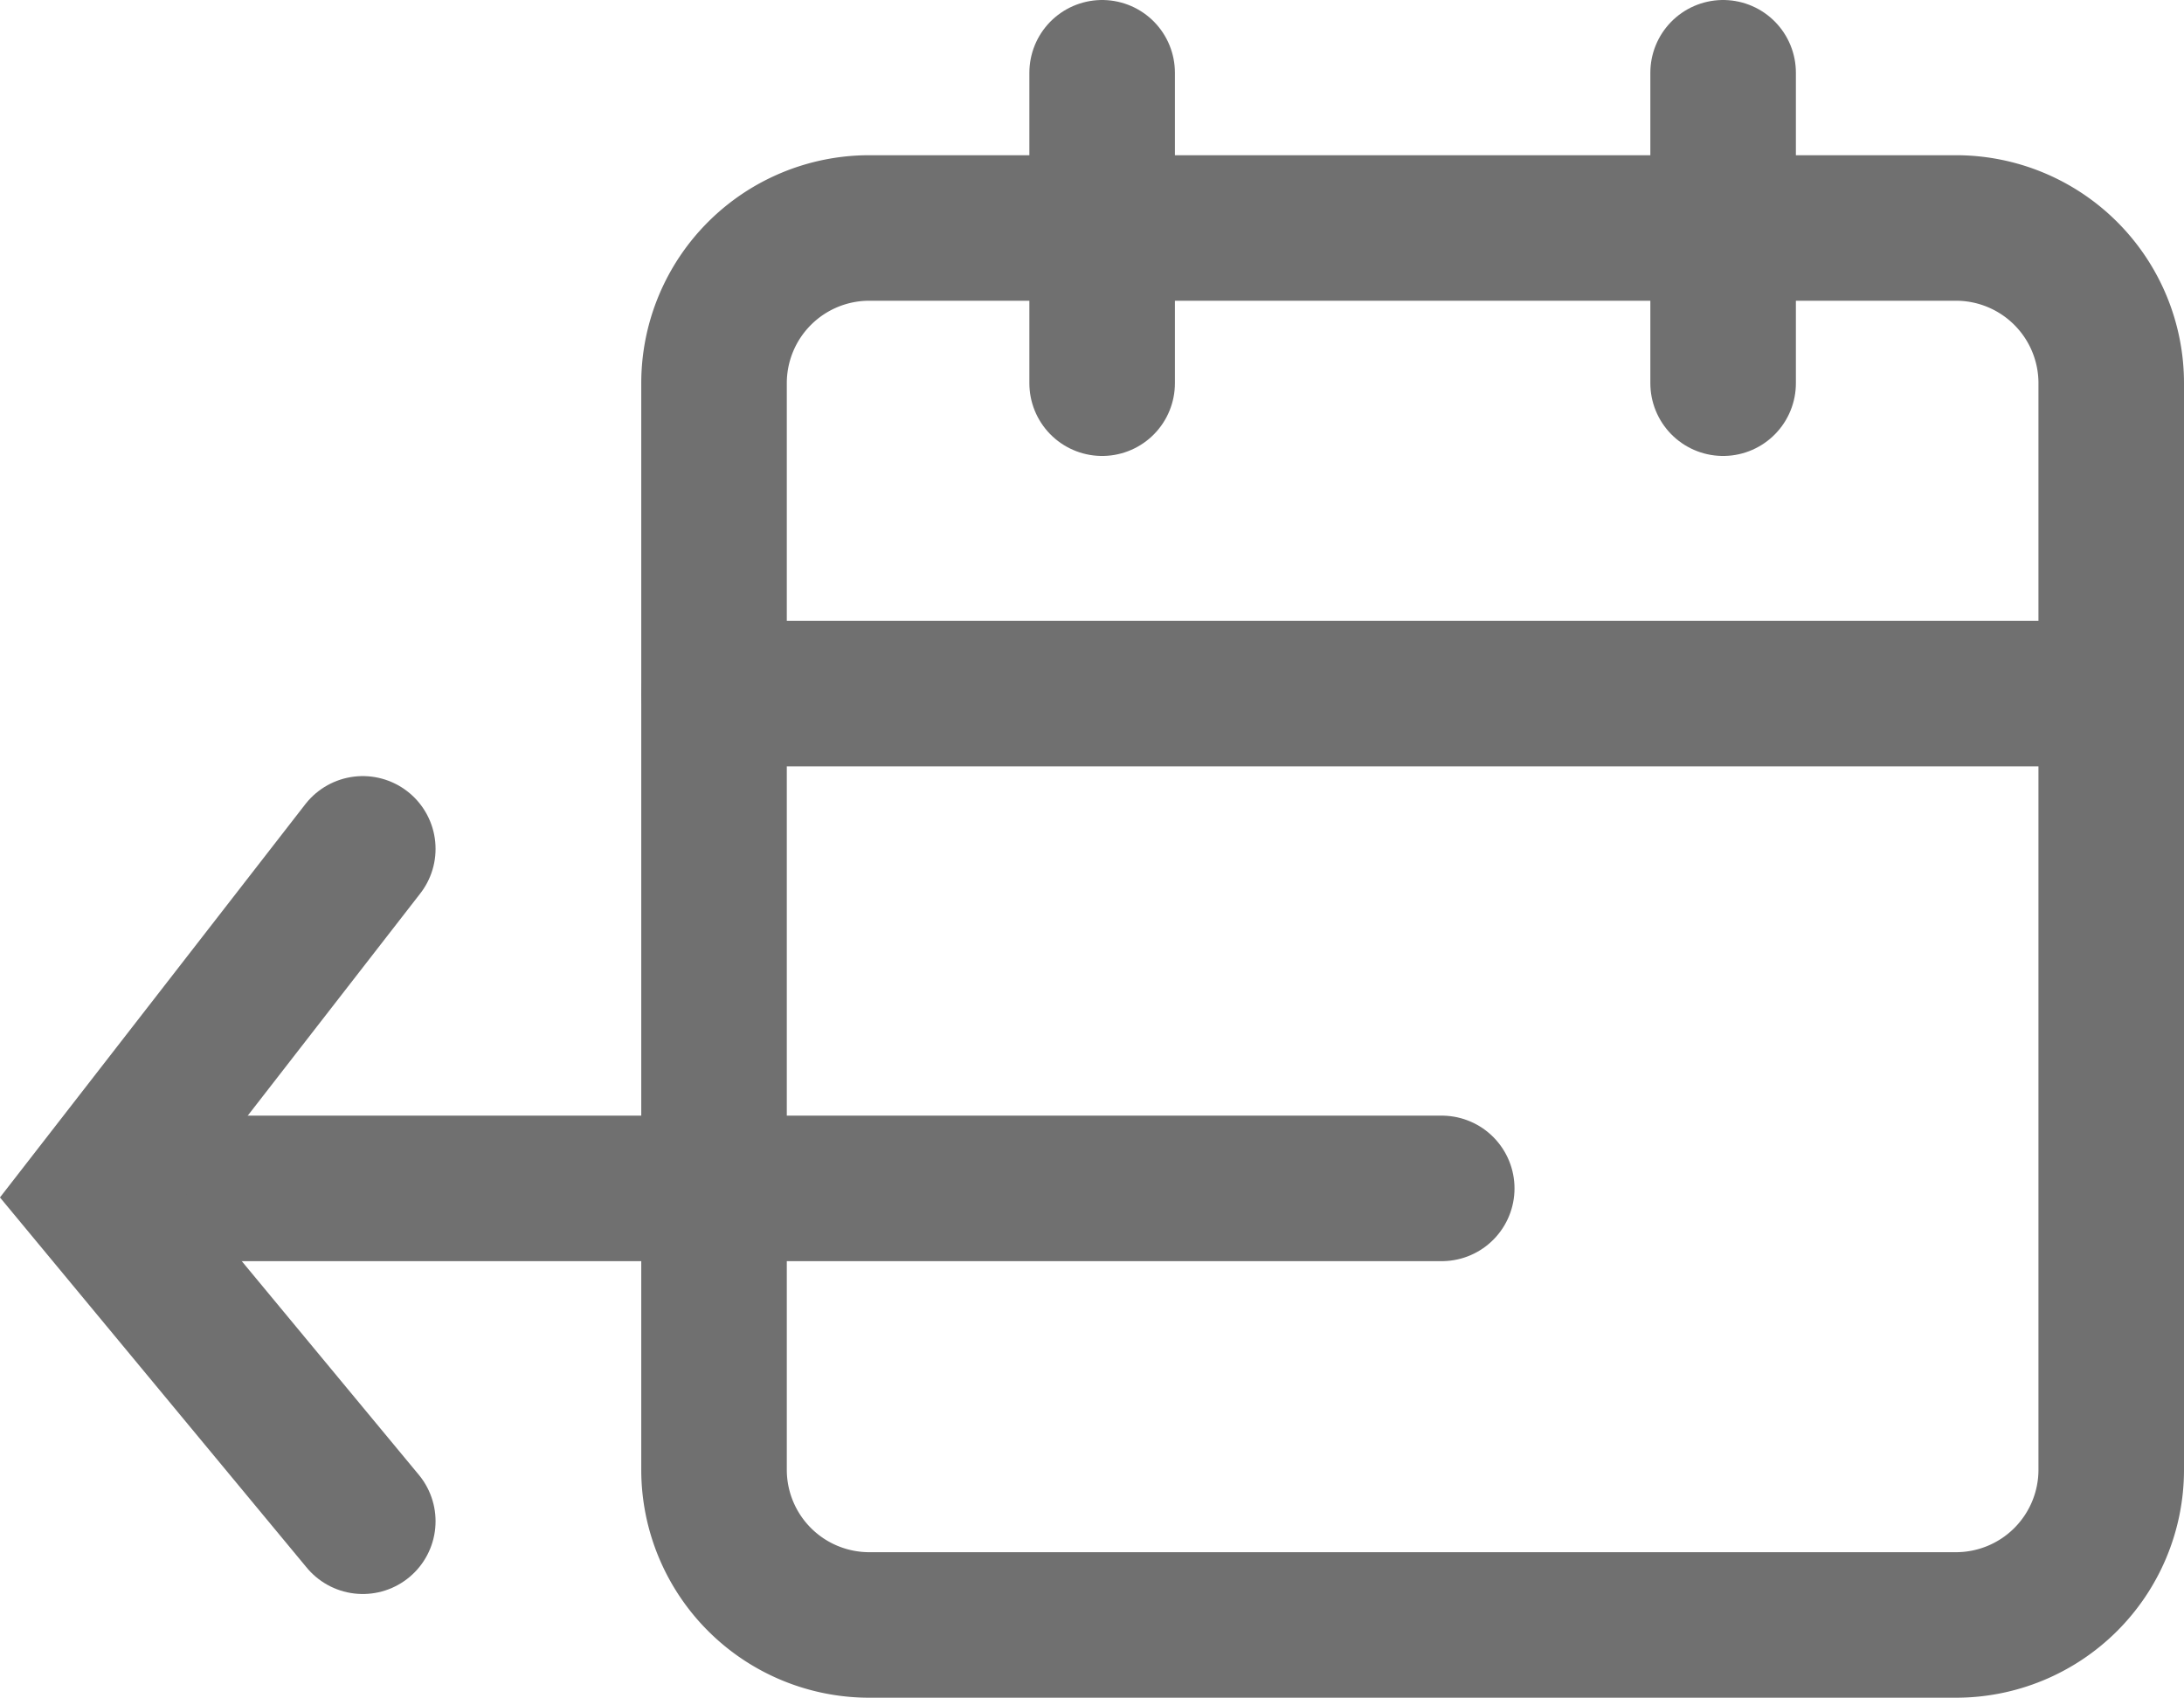 <svg xmlns="http://www.w3.org/2000/svg" width="22.509" height="17.5" viewBox="0 0 22.509 17.5">
  <g id="previous" transform="translate(-1360.641 -521.25)">
    <g id="Icon_feather-calendar" data-name="Icon feather-calendar" transform="translate(1363.5 519)">
      <path id="Path_42" data-name="Path 42" d="M6.1,6H17.3a1.6,1.6,0,0,1,1.6,1.6V18.8a1.6,1.6,0,0,1-1.6,1.6H6.1a1.6,1.6,0,0,1-1.6-1.6V7.6A1.6,1.6,0,0,1,6.1,6Z" transform="translate(0 -1.4)" fill="none" stroke="#707070" stroke-linecap="round" stroke-linejoin="round" stroke-width="1.5"/>
      <path id="Path_43" data-name="Path 43" d="M24,3V6.2" transform="translate(-9.1)" fill="none" stroke="#707070" stroke-linecap="round" stroke-linejoin="round" stroke-width="1.5"/>
      <path id="Path_44" data-name="Path 44" d="M12,3V6.2" transform="translate(-3.5)" fill="none" stroke="#707070" stroke-linecap="round" stroke-linejoin="round" stroke-width="1.5"/>
      <path id="Path_45" data-name="Path 45" d="M4.5,15H18.9" transform="translate(0 -5.6)" fill="none" stroke="#707070" stroke-linecap="round" stroke-linejoin="round" stroke-width="1.5"/>
    </g>
    <g id="Group_156" data-name="Group 156">
      <line id="Line_26" data-name="Line 26" x1="13" transform="translate(1362.5 533.5)" fill="none" stroke="#707070" stroke-linecap="round" stroke-width="1.5"/>
      <path id="Path_46" data-name="Path 46" d="M13057.38,5274l-2.778,3.578,2.778,3.353" transform="translate(-11693 -4744)" fill="none" stroke="#707070" stroke-linecap="round" stroke-width="1.5"/>
    </g>
  </g>
</svg>
